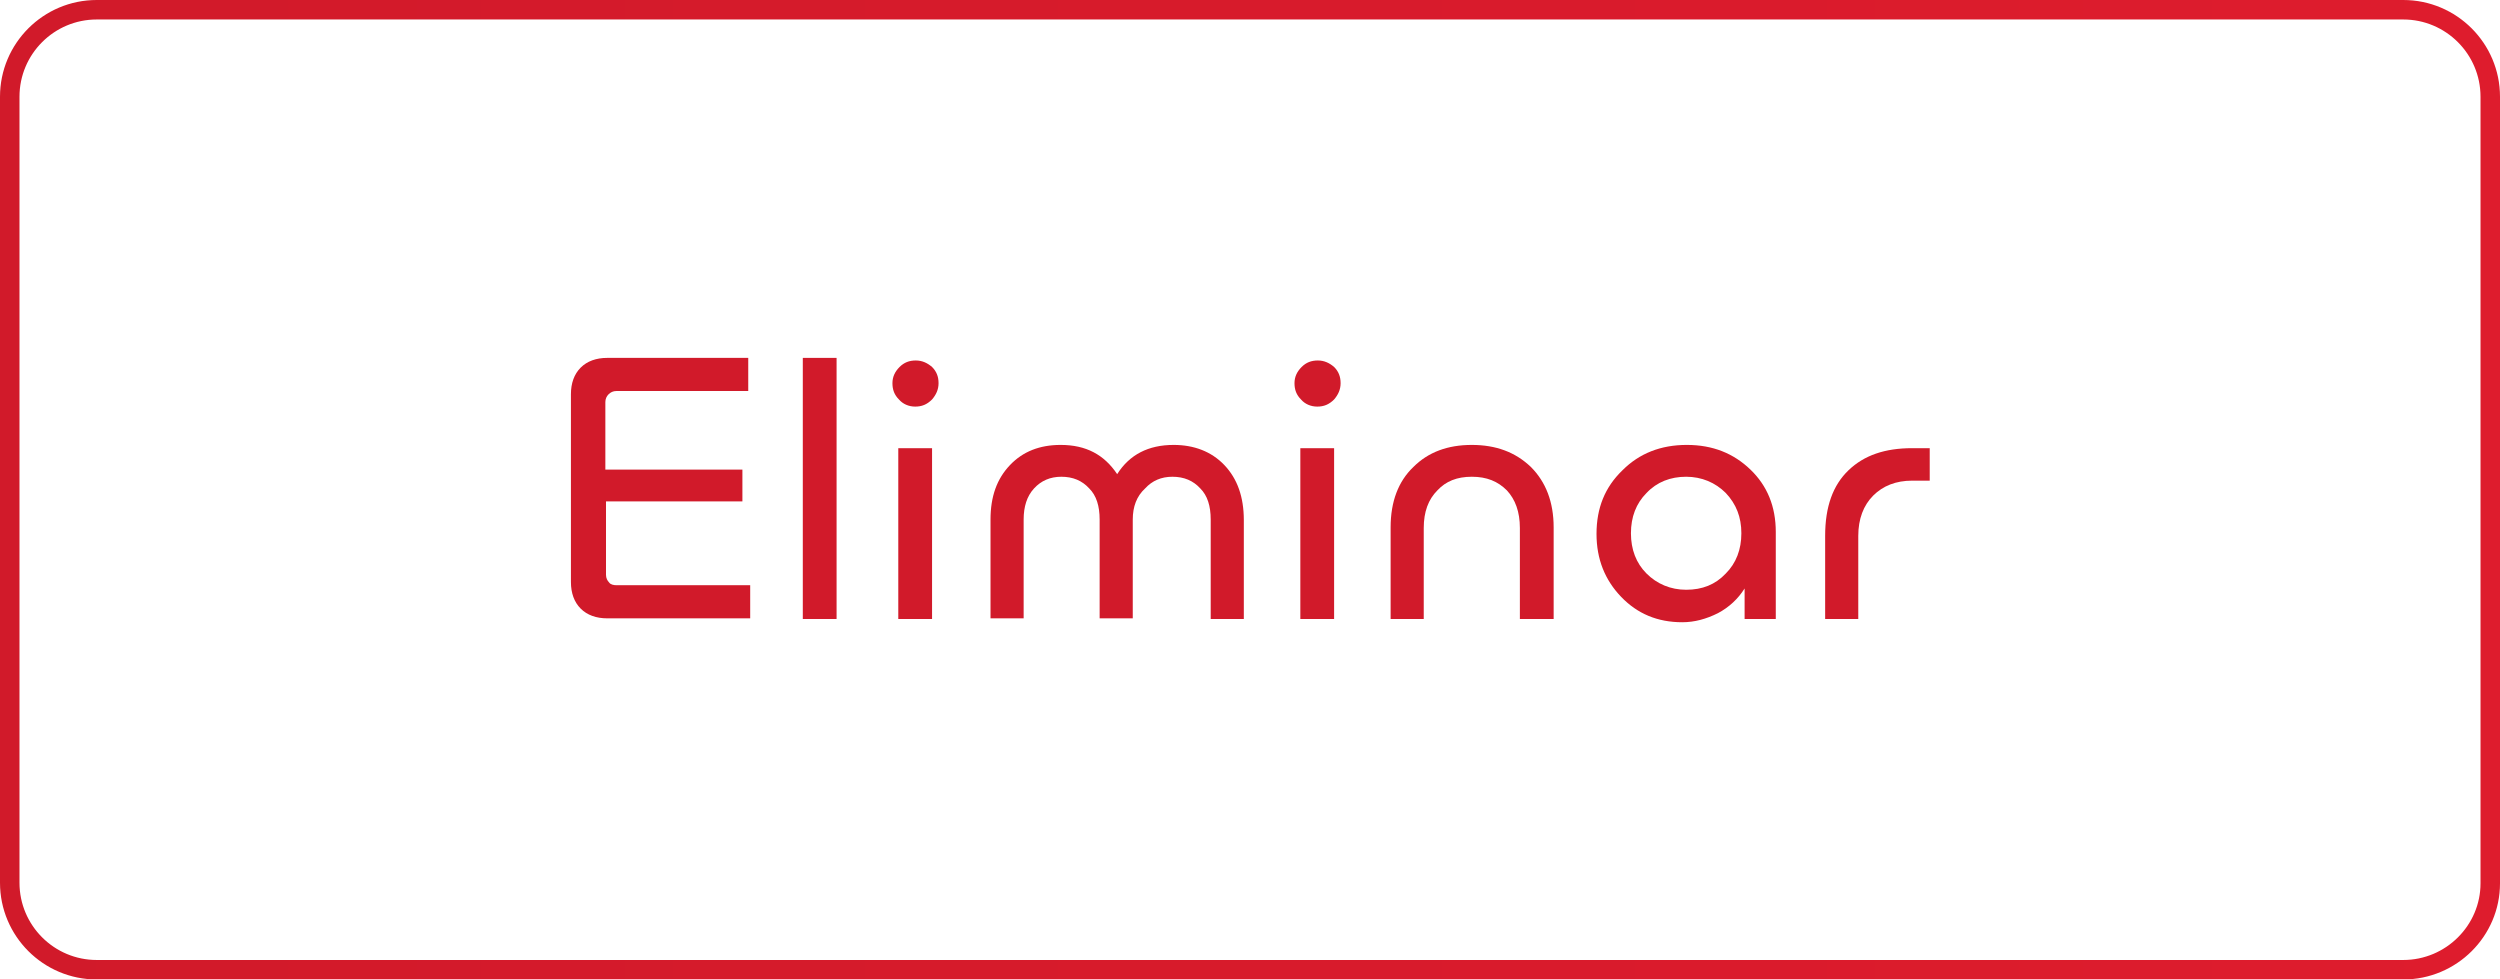 <?xml version="1.0" encoding="utf-8"?>
<!-- Generator: Adobe Illustrator 25.4.1, SVG Export Plug-In . SVG Version: 6.00 Build 0)  -->
<svg version="1.1" id="Capa_1" xmlns="http://www.w3.org/2000/svg" xmlns:xlink="http://www.w3.org/1999/xlink" x="0px" y="0px"
	 width="384.9px" height="150.8px" viewBox="0 0 384.9 150.8" style="enable-background:new 0 0 384.9 150.8;" xml:space="preserve"
	>
<style type="text/css">
	.st0{fill:#F7F7F7;}
	.st1{fill:#FFFFFF;}
	.st2{clip-path:url(#SVGID_00000025435965110218953280000004830596898313578653_);}
	.st3{fill:#B1B1B1;}
	.st4{clip-path:url(#SVGID_00000040572495751406936680000003807713131039667339_);}
	.st5{fill:#3D42DF;}
	.st6{fill:#7A7A7A;}
	.st7{fill:#CECECE;}
	.st8{enable-background:new    ;}
	.st9{fill-rule:evenodd;clip-rule:evenodd;fill:#3D42DF;}
	.st10{fill:#69696B;}
	.st11{fill:#3D42DF;enable-background:new    ;}
	.st12{fill:url(#SVGID_00000018956608836389746590000012191982970217579422_);}
	.st13{fill:none;stroke:#EEEEEE;stroke-width:3;stroke-miterlimit:10;}
	.st14{fill:url(#SVGID_00000011730611631397628230000017442808607504509108_);}
	.st15{fill:url(#SVGID_00000086690559447913803130000016626738476176235939_);}
	.st16{fill:none;stroke:url(#SVGID_00000129183563246316543830000008222281774805596807_);stroke-width:3;stroke-miterlimit:10;}
	.st17{fill:#D11A2A;}
	.st18{fill:url(#SVGID_00000129191000387642984410000001865393843997891980_);}
	.st19{opacity:0.6;fill:url(#SVGID_00000062912526444752488370000004175737053642551975_);}
	.st20{fill:url(#SVGID_00000124147808597999269910000009799626305103913898_);}
	.st21{opacity:0.6;fill:url(#SVGID_00000085230451680027661630000000810297368951740339_);}
	.st22{opacity:0.6;fill:url(#SVGID_00000078018163806710543830000000365470219531554207_);}
</style>
<g>
	
		<linearGradient id="SVGID_00000078750596906256371370000000221828901618341256_" gradientUnits="userSpaceOnUse" x1="0" y1="75.409" x2="384.899" y2="75.409">
		<stop  offset="0" style="stop-color:#D11A2A"/>
		<stop  offset="1" style="stop-color:#DE1C2D"/>
	</linearGradient>
	
		<path style="fill:none;stroke:url(#SVGID_00000078750596906256371370000000221828901618341256_);stroke-width:3;stroke-miterlimit:10;" d="
		M370,149.3H14.9c-7.4,0-13.4-6-13.4-13.4V14.9c0-7.4,6-13.4,13.4-13.4H370c7.4,0,13.4,6,13.4,13.4v121.1
		C383.4,143.3,377.4,149.3,370,149.3z"/>
	<g>
		<path class="st17" d="M94.9,90.1h20.6v5.1h-22c-1.7,0-3.1-0.5-4.1-1.5c-1-1-1.5-2.4-1.5-4.1V60.7c0-1.7,0.5-3.1,1.5-4.1
			c1-1,2.4-1.5,4.1-1.5h21.7v5.1H94.9c-0.5,0-0.9,0.2-1.2,0.5c-0.3,0.3-0.5,0.7-0.5,1.2v10.4h21.1v4.9H93.3v11.3
			c0,0.5,0.2,0.9,0.5,1.2C94,90,94.5,90.1,94.9,90.1z"/>
		<path class="st17" d="M123.6,95.2V55.1h5.2v40.2H123.6z"/>
		<path class="st17" d="M140.9,62.6c-1,0-1.9-0.4-2.5-1.1c-0.7-0.7-1-1.5-1-2.5c0-1,0.4-1.8,1.1-2.5c0.7-0.7,1.5-1,2.5-1
			s1.8,0.4,2.5,1c0.7,0.7,1,1.5,1,2.5c0,1-0.4,1.8-1,2.5C142.7,62.3,141.9,62.6,140.9,62.6z M138.3,95.2V69h5.2v26.3H138.3z"/>
		<path class="st17" d="M174.4,80v15.2h-5.1V80c0-2.1-0.5-3.7-1.6-4.8c-1.1-1.2-2.5-1.8-4.3-1.8c-1.7,0-3.1,0.6-4.2,1.8
			c-1.1,1.2-1.6,2.8-1.6,4.8v15.2h-5.1V80c0-3.6,1-6.3,3-8.4s4.6-3.1,7.8-3.1c3.9,0,6.7,1.5,8.7,4.5c1.9-3,4.8-4.5,8.7-4.5
			c3.1,0,5.8,1,7.8,3.1c2,2.1,3,4.9,3,8.5v15.2h-5.1V80c0-2.1-0.5-3.7-1.6-4.8c-1.1-1.2-2.5-1.8-4.3-1.8c-1.7,0-3.1,0.6-4.2,1.8
			C175,76.4,174.4,78,174.4,80z"/>
		<path class="st17" d="M202.8,62.6c-1,0-1.9-0.4-2.5-1.1c-0.7-0.7-1-1.5-1-2.5c0-1,0.4-1.8,1.1-2.5c0.7-0.7,1.5-1,2.5-1
			s1.8,0.4,2.5,1c0.7,0.7,1,1.5,1,2.5c0,1-0.4,1.8-1,2.5C204.6,62.3,203.8,62.6,202.8,62.6z M200.2,95.2V69h5.2v26.3H200.2z"/>
		<path class="st17" d="M214.1,95.2V81.2c0-4,1.2-7.1,3.5-9.3c2.3-2.3,5.3-3.4,9-3.4s6.7,1.1,9.1,3.4c2.3,2.3,3.5,5.4,3.5,9.3v14.1
			H234v-14c0-2.5-0.7-4.4-2-5.8c-1.4-1.4-3.1-2.1-5.4-2.1s-4,0.7-5.3,2.1c-1.4,1.4-2.1,3.3-2.1,5.8v14H214.1z"/>
		<path class="st17" d="M259,95.8c-3.8,0-6.9-1.3-9.4-3.9c-2.5-2.6-3.8-5.8-3.8-9.7c0-4,1.3-7.2,4-9.8c2.6-2.6,5.9-3.9,9.9-3.9
			c4,0,7.2,1.3,9.8,3.8c2.6,2.5,3.9,5.7,3.9,9.6v13.4h-4.8v-4.7c-1,1.6-2.4,2.9-4.1,3.8C262.7,95.3,260.9,95.8,259,95.8z
			 M268.1,82.1c0-2.5-0.8-4.5-2.4-6.2c-1.6-1.6-3.7-2.5-6.1-2.5c-2.4,0-4.5,0.8-6.1,2.5c-1.6,1.6-2.4,3.7-2.4,6.2
			c0,2.5,0.8,4.6,2.4,6.2c1.6,1.6,3.7,2.5,6.1,2.5c2.5,0,4.5-0.8,6.1-2.5C267.3,86.7,268.1,84.6,268.1,82.1z"/>
		<path class="st17" d="M294.4,69h2.7v5h-2.7c-2.5,0-4.5,0.8-6,2.3c-1.5,1.5-2.3,3.6-2.3,6.2v12.8h-5.1V82.5c0-4.5,1.2-7.8,3.6-10.1
			S290.2,69,294.4,69z"/>
	</g>
</g>
</svg>
